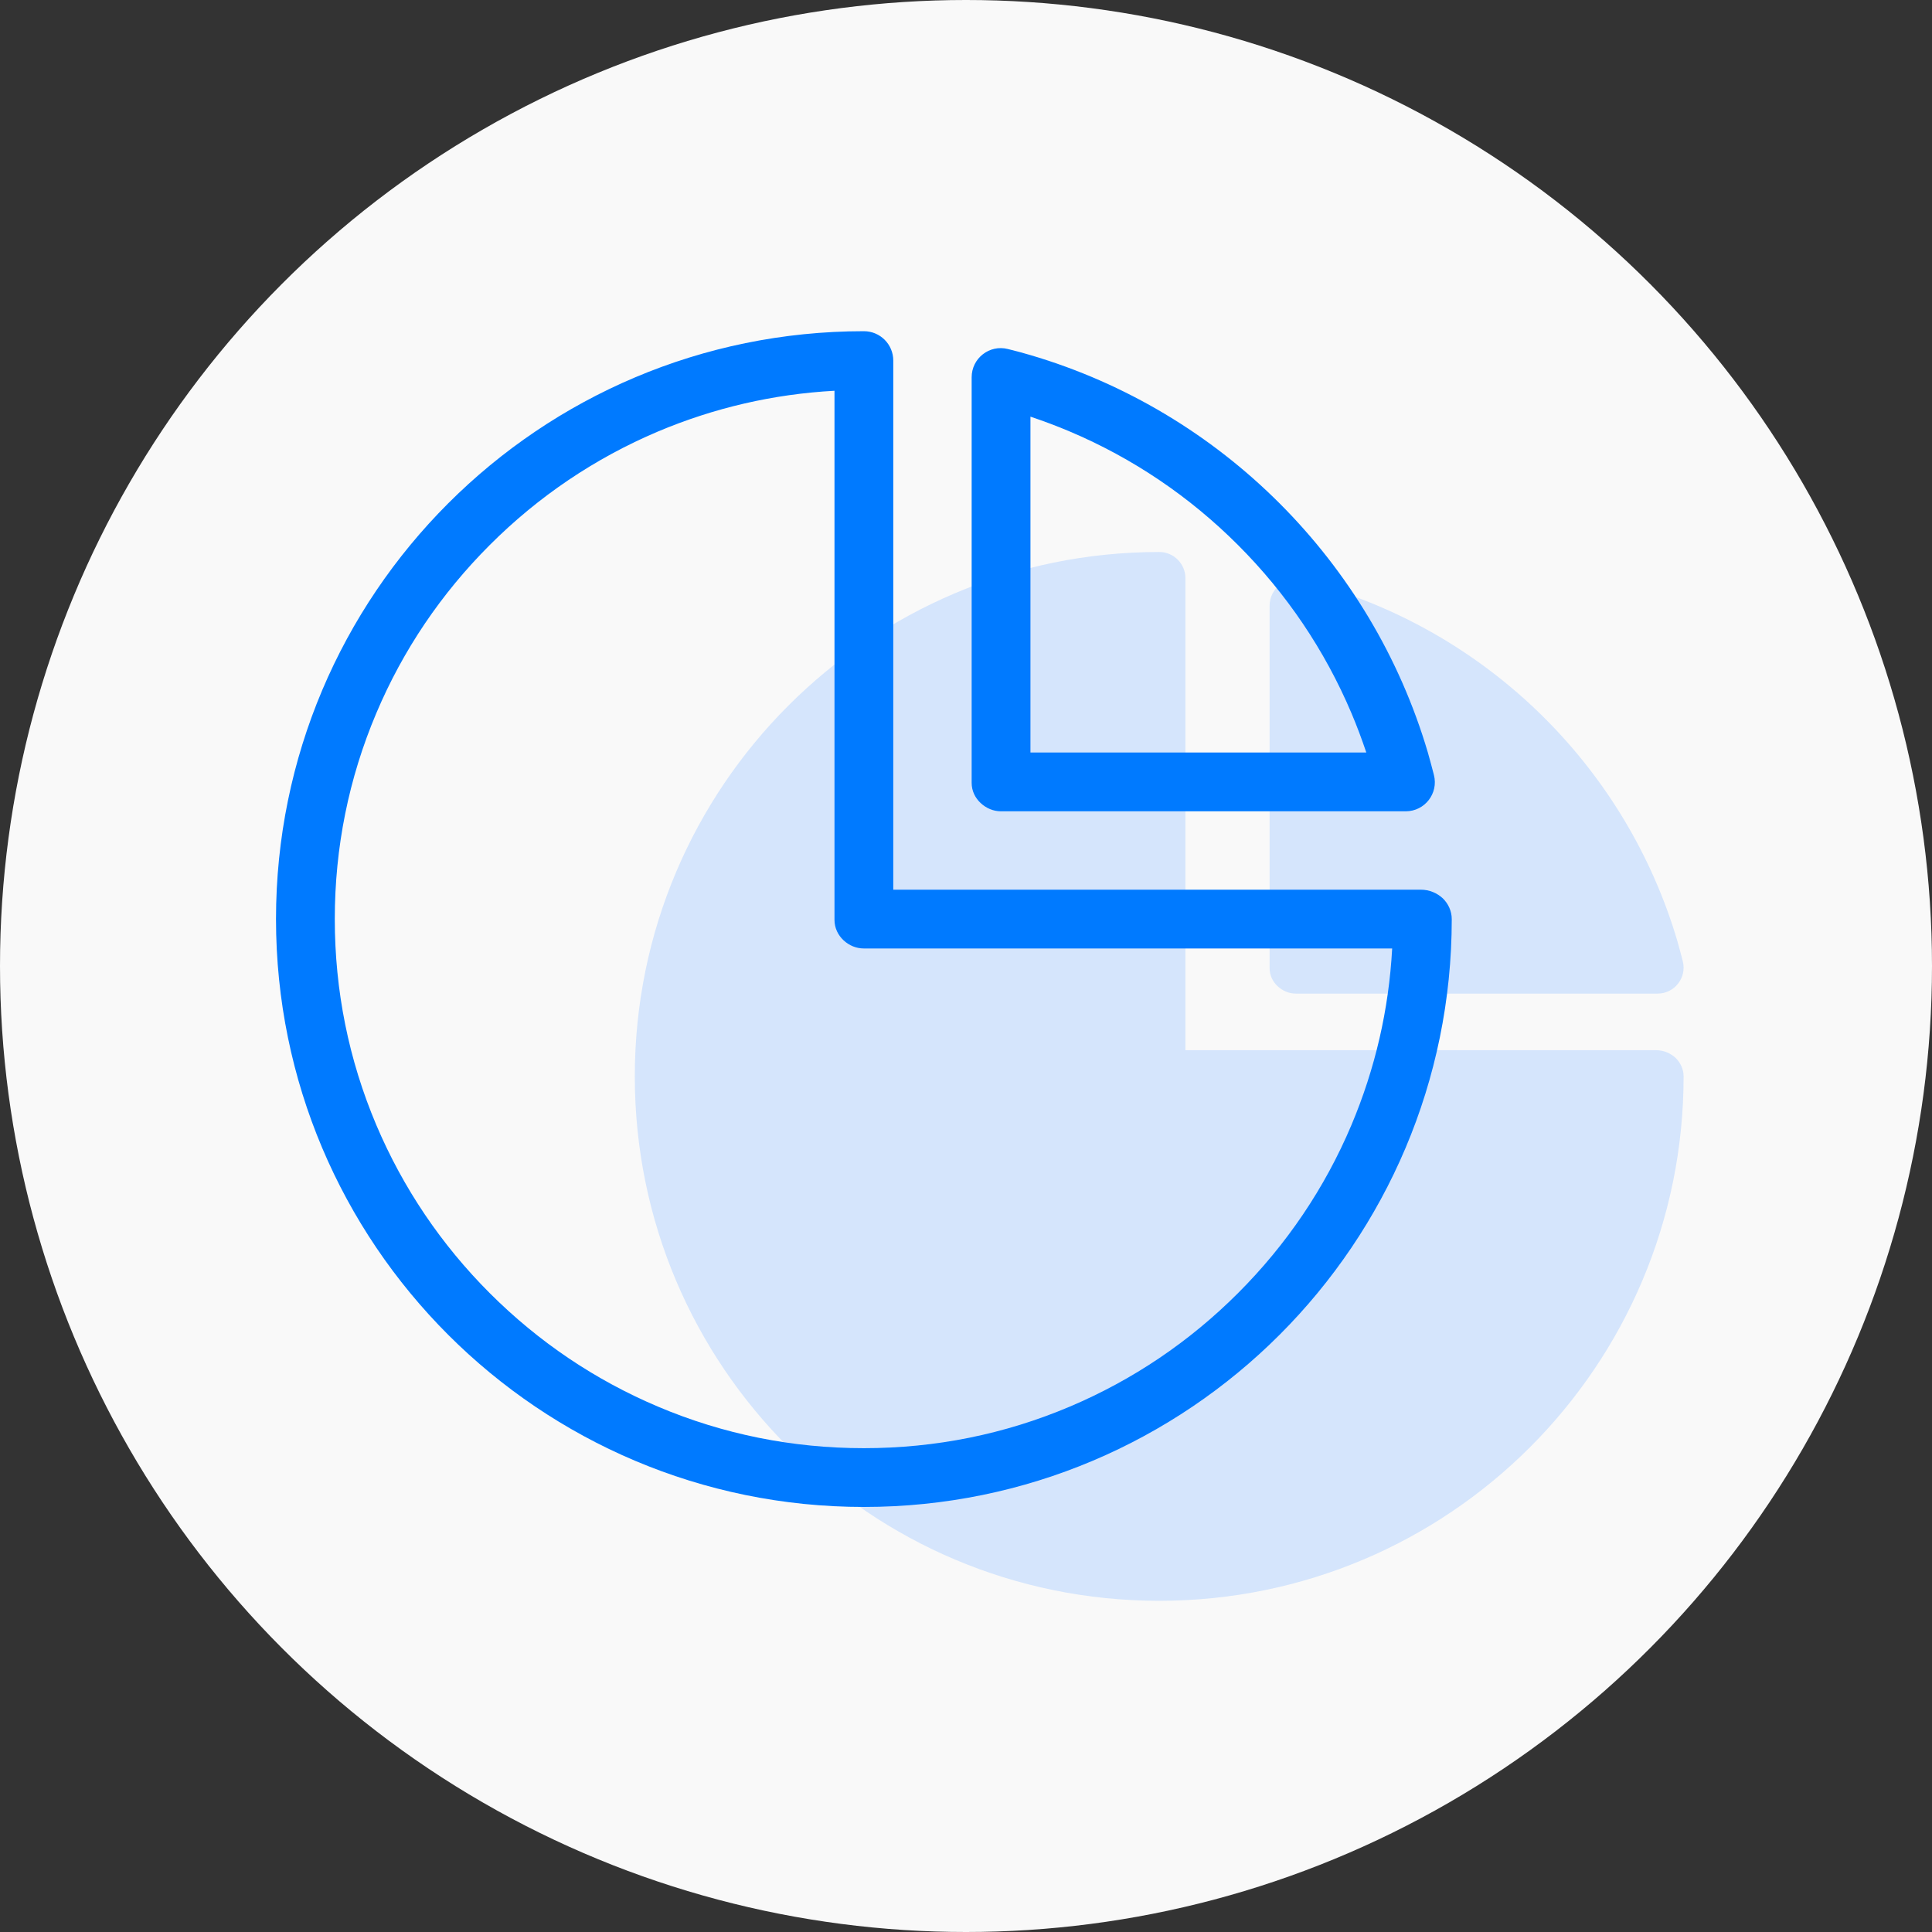 <?xml version="1.0" encoding="UTF-8"?>
<svg width="70px" height="70px" viewBox="0 0 70 70" version="1.1" xmlns="http://www.w3.org/2000/svg" xmlns:xlink="http://www.w3.org/1999/xlink">
    <rect x="0" y="0" width="70" height="70" fill="#333333" stroke="none"/>
    <!-- Generator: Sketch 55 (78076) - https://sketchapp.com -->
    <title>Dividend</title>
    <desc>Created with Sketch.</desc>
    <g id="页面-1" stroke="none" stroke-width="1" fill="none" fill-rule="evenodd">
        <g id="什么是vite" transform="translate(-1051, -1671)">
            <g id="编组-5" transform="translate(1026, 1671)">
                <g id="编组-2" transform="translate(25, 0)">
                    <circle id="椭圆形" fill="#F9F9F9" fill-rule="nonzero" cx="35" cy="35" r="35"></circle>
                    <g id="编组" transform="translate(10, 12)">
                        <path d="M50.709,26.329 C50.886,26.5 51,26.74 51,27 C51,37.494 42.495,46 32,46 C21.506,46 13,37.494 13,27 C13,16.506 21.506,8 32,8 C32.526,8 32.95,8.424 32.95,8.95 L32.95,26.05 L49.999,26.05 C50.278,26.05 50.525,26.158 50.709,26.329 Z M36.292,23.733 C36.114,23.568 36,23.34 36,23.08 L36,9.944 C36,9.328 36.577,8.878 37.174,9.03 C37.18,9.03 37.187,9.036 37.193,9.036 L37.199,9.036 C37.434,9.093 37.669,9.157 37.904,9.227 C44.085,11.048 48.952,15.921 50.774,22.096 C50.837,22.331 50.907,22.566 50.964,22.8 L50.964,22.807 C50.964,22.813 50.97,22.82 50.97,22.826 C51.123,23.422 50.672,24 50.057,24 L36.952,24 C36.698,24 36.47,23.898 36.292,23.733 C36.298,23.74 36.298,23.74 36.292,23.733 Z" id="形状结合备份" fill="#D5E5FC"></path>
                        <path d="M38.965,28.762 C39.824,26.724 40.321,24.58 40.441,22.365 L21.3,22.365 C21.016,22.365 20.761,22.251 20.569,22.074 L20.562,22.067 C20.363,21.882 20.235,21.62 20.235,21.328 L20.235,2.158 C18.02,2.279 15.876,2.776 13.838,3.635 C11.559,4.601 9.507,5.985 7.746,7.746 C5.985,9.507 4.601,11.552 3.635,13.838 C2.634,16.202 2.13,18.708 2.13,21.3 C2.13,23.892 2.634,26.398 3.635,28.762 C4.601,31.041 5.985,33.093 7.746,34.854 C9.507,36.615 11.559,37.999 13.838,38.964 C16.202,39.966 18.708,40.47 21.3,40.47 C23.892,40.47 26.398,39.966 28.762,38.964 C31.041,37.999 33.093,36.615 34.854,34.854 C36.615,33.093 37.999,31.048 38.965,28.762 Z M42.274,20.547 C42.472,20.739 42.6,21.009 42.6,21.3 C42.6,33.065 33.065,42.6 21.3,42.6 C9.535,42.6 2.30926389e-13,33.065 2.30926389e-13,21.3 C2.30926389e-13,9.535 9.535,-6.39488462e-14 21.3,-6.39488462e-14 C21.889,-6.39488462e-14 22.365,0.475 22.365,1.065 L22.365,20.235 L41.478,20.235 C41.79,20.235 42.067,20.356 42.274,20.547 Z M28.762,3.635 C28.294,3.436 27.818,3.259 27.335,3.096 L27.335,15.265 L39.504,15.265 C39.341,14.782 39.164,14.306 38.965,13.838 C37.999,11.559 36.615,9.507 34.854,7.746 C33.093,5.985 31.041,4.601 28.762,3.635 Z M25.532,17.097 C25.333,16.912 25.205,16.656 25.205,16.366 L25.205,1.669 C25.205,0.98 25.851,0.476 26.519,0.646 C26.526,0.646 26.533,0.653 26.54,0.653 L26.547,0.653 C26.81,0.717 27.073,0.788 27.335,0.866 C34.251,2.904 39.696,8.357 41.734,15.265 C41.805,15.528 41.883,15.79 41.947,16.053 L41.947,16.06 C41.947,16.067 41.954,16.074 41.954,16.081 C42.124,16.749 41.62,17.395 40.932,17.395 L26.27,17.395 C25.986,17.395 25.73,17.281 25.532,17.097 C25.539,17.104 25.539,17.104 25.532,17.097 Z" id="形状结合" fill="#007AFF"></path>
                    </g>
                </g>
            </g>
        </g>
    </g>
</svg>